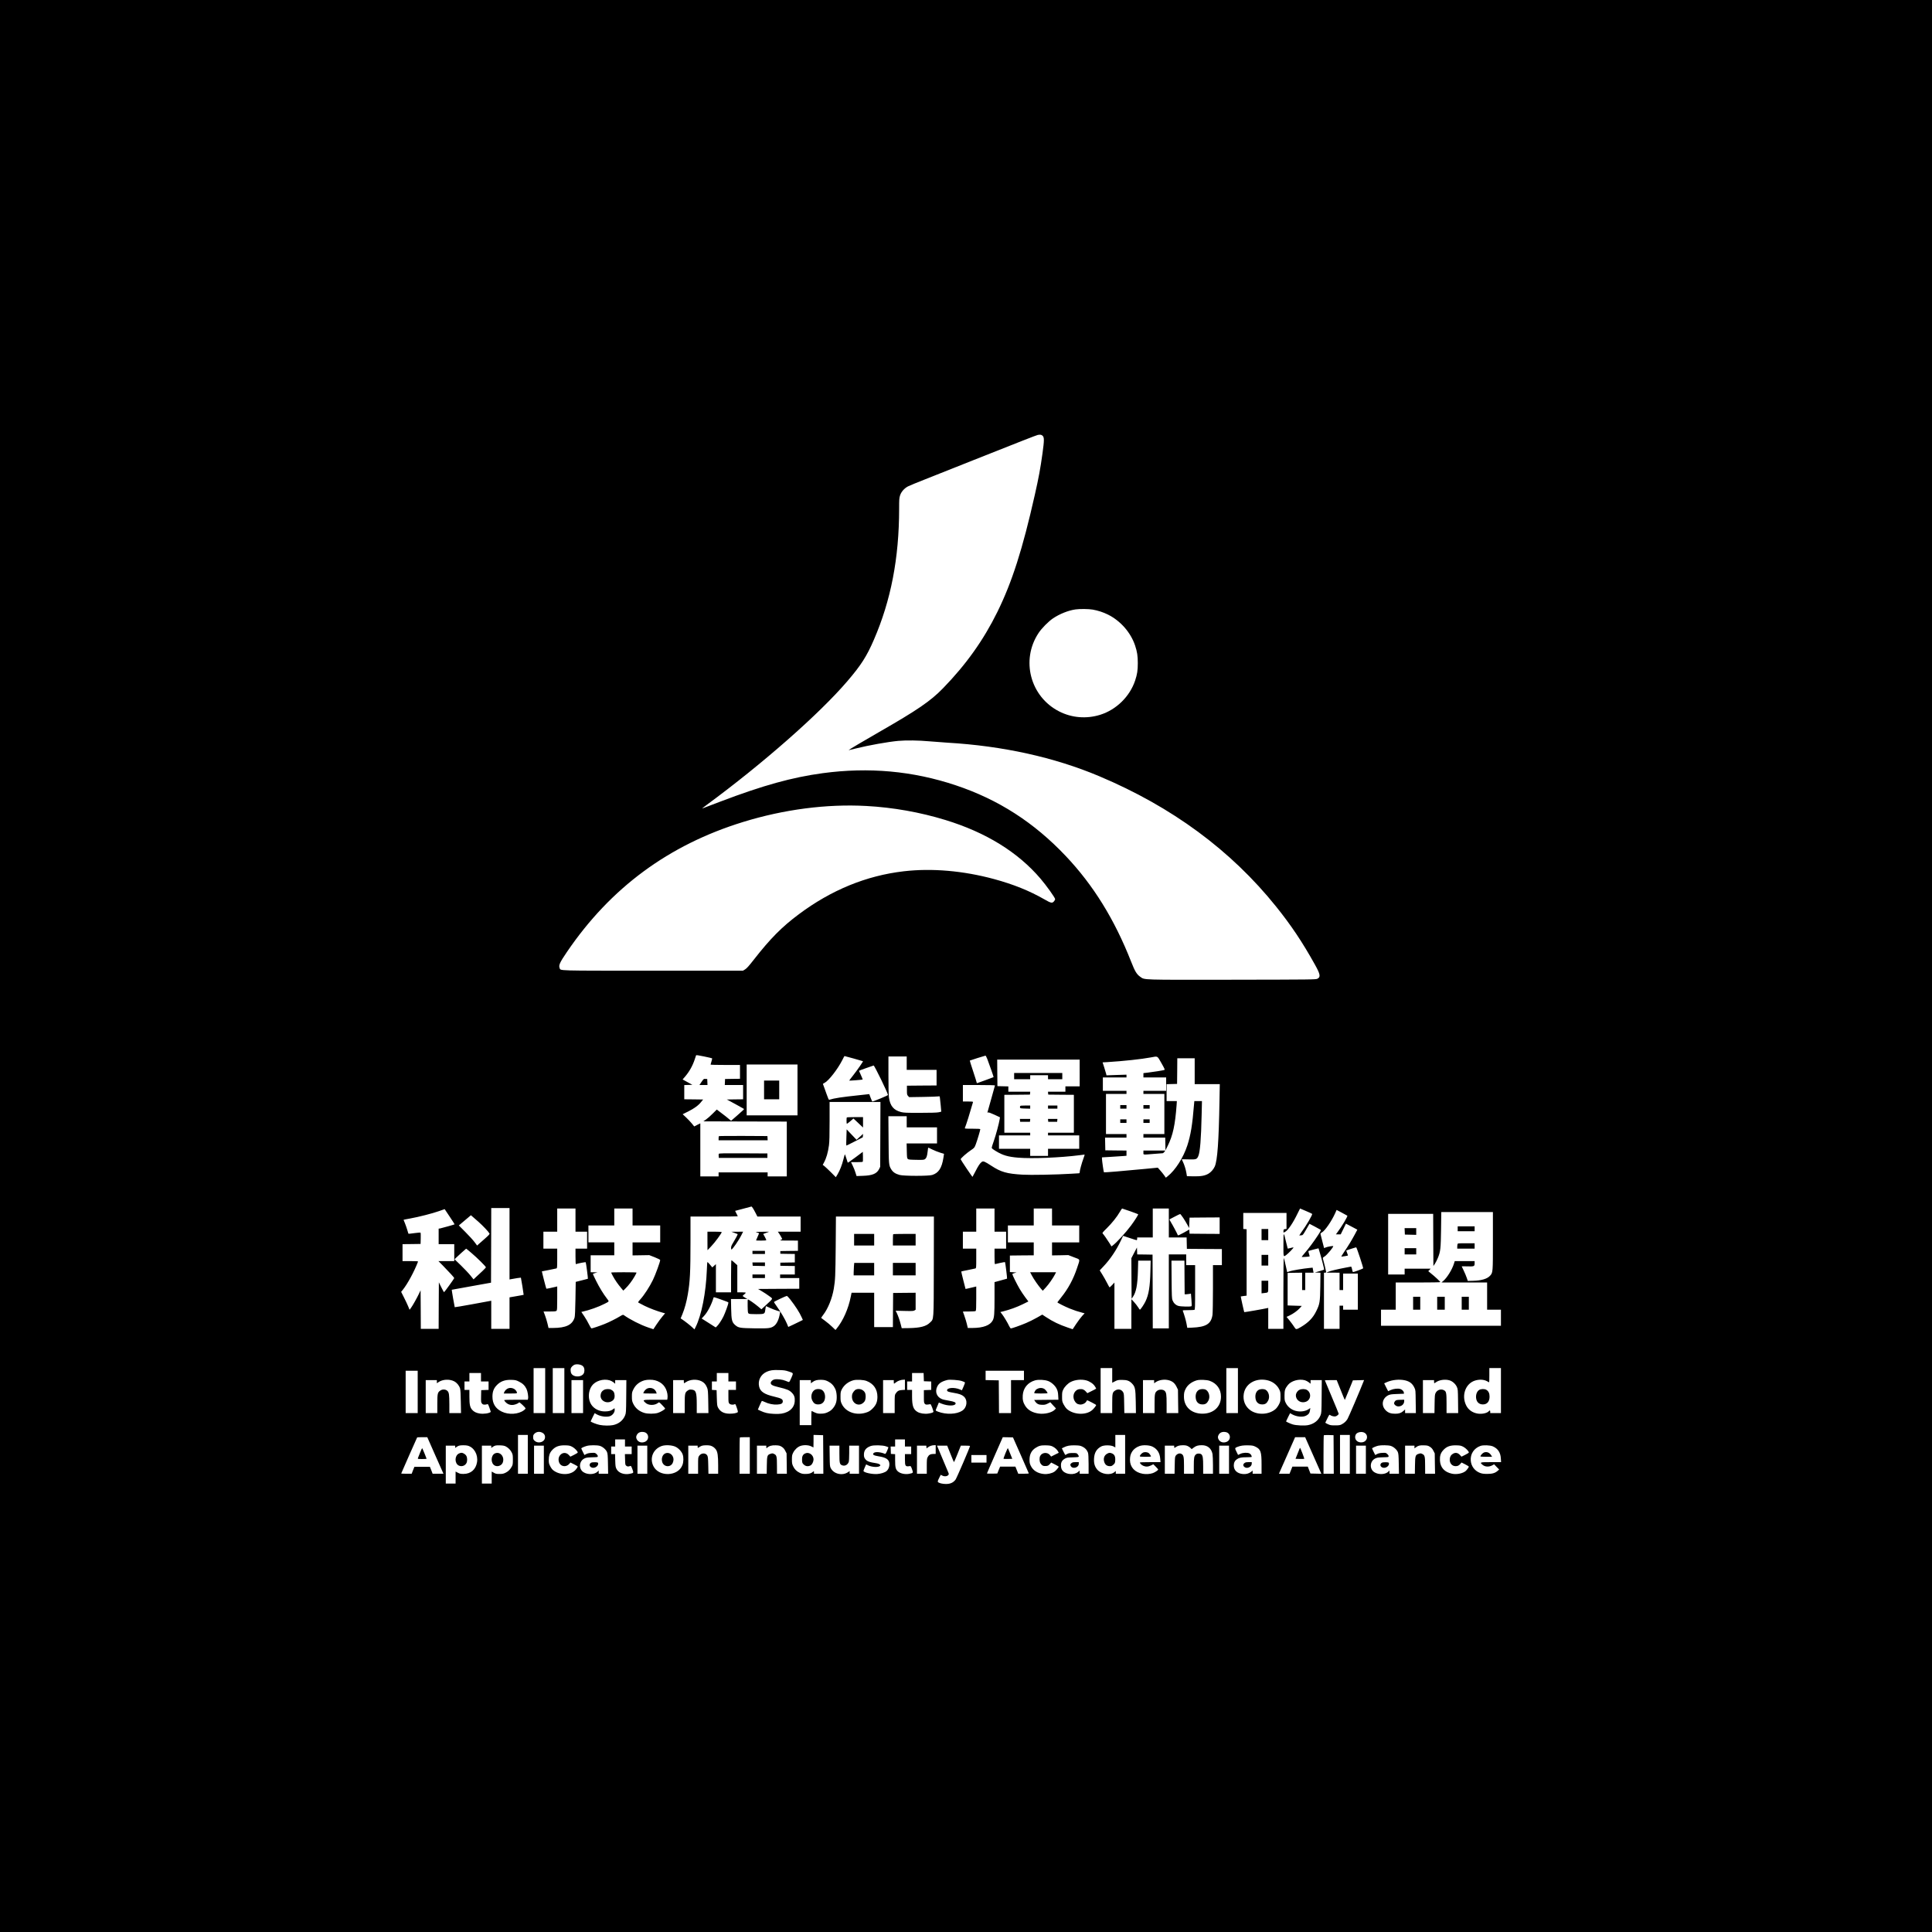 <?xml version="1.0" standalone="no"?>
<!DOCTYPE svg PUBLIC "-//W3C//DTD SVG 20010904//EN"
 "http://www.w3.org/TR/2001/REC-SVG-20010904/DTD/svg10.dtd">
<svg version="1.0" xmlns="http://www.w3.org/2000/svg"
 width="4334pt" height="4334pt" viewBox="0 0 4334 4334"
 preserveAspectRatio="xMidYMid meet">

<g transform="translate(0,4334) scale(0.1,-0.1)"
fill="#000000" stroke="none">
<path d="M0 21670 l0 -21670 21670 0 21670 0 0 21670 0 21670 -21670 0 -21670
0 0 -21670z m23386 11897 c41 -36 41 -99 0 -397 -48 -345 -83 -535 -172 -930
-275 -1222 -510 -1955 -839 -2625 -311 -632 -700 -1179 -1220 -1714 -282 -290
-572 -488 -1440 -986 -303 -173 -675 -394 -675 -400 0 -4 5 -3 155 34 299 74
721 149 955 171 179 16 463 12 700 -10 118 -10 298 -24 400 -30 1246 -73 2400
-327 3410 -753 1631 -687 2951 -1660 3965 -2922 343 -427 593 -802 874 -1307
120 -215 130 -276 54 -314 -37 -18 -105 -19 -1905 -22 -2086 -3 -1963 -6
-2068 65 -80 56 -119 119 -206 341 -372 947 -847 1715 -1465 2368 -713 754
-1512 1268 -2470 1588 -960 321 -1949 411 -2986 271 -686 -93 -1337 -274
-2283 -633 -217 -83 -404 -154 -415 -158 -11 -4 33 32 97 79 1253 921 2526
2040 3153 2772 310 361 437 560 598 932 384 887 566 1830 567 2939 0 204 2
240 20 297 25 82 93 160 177 205 32 17 207 89 388 160 182 72 674 267 1095
435 996 396 1399 554 1430 560 56 10 80 6 106 -16z m1127 -3902 c118 -21 236
-59 342 -112 281 -140 510 -401 608 -693 47 -141 61 -234 61 -395 0 -162 -13
-251 -60 -392 -120 -358 -422 -654 -782 -767 -309 -97 -640 -70 -924 76 -646
330 -862 1149 -462 1755 71 109 223 262 328 333 148 99 342 176 501 199 98 14
296 12 388 -4z m-5083 -4405 c606 -33 1208 -140 1779 -315 907 -278 1623 -719
2132 -1315 132 -154 329 -430 329 -461 0 -10 -12 -31 -26 -48 -40 -47 -67 -42
-217 45 -333 191 -693 336 -1127 454 -691 187 -1395 248 -2025 175 -841 -98
-1625 -419 -2355 -964 -382 -285 -641 -547 -1009 -1018 -111 -142 -158 -195
-195 -218 l-49 -30 -2016 0 c-2214 0 -2070 -4 -2097 60 -25 61 3 124 164 360
978 1439 2283 2402 3952 2916 918 283 1877 407 2760 359z m-3456 -5661 c4 -3
-3 -35 -14 -70 -11 -35 -20 -67 -20 -71 0 -5 149 -8 330 -8 l330 0 0 -155 0
-155 -167 -2 -168 -3 -3 -67 -3 -68 206 0 205 0 0 -160 0 -160 -182 -2 -183
-3 55 -29 c62 -32 323 -177 329 -182 7 -6 -21 -34 -155 -150 l-134 -116 -53
44 c-28 25 -100 82 -160 126 l-107 82 -93 -92 c-50 -51 -118 -111 -151 -133
l-58 -40 936 -3 936 -2 0 -615 0 -615 -215 0 -215 0 0 45 0 45 -550 0 -550 0
0 -45 0 -45 -205 0 -205 0 0 595 0 595 -69 -34 -68 -35 -50 62 c-27 34 -86 96
-129 137 l-80 75 125 62 c139 70 229 136 292 216 l42 52 -212 3 -211 2 0 160
0 159 91 3 91 3 -110 60 -109 60 52 60 c98 114 172 245 220 391 14 44 28 84
30 90 2 8 57 1 178 -25 97 -20 178 -39 181 -42z m6174 -16 c61 -162 145 -403
141 -406 -2 -2 -83 -32 -179 -67 -96 -34 -181 -65 -187 -67 -7 -3 -13 2 -13
10 0 8 -36 122 -79 253 -44 132 -78 240 -76 242 5 5 338 110 352 111 6 1 24
-34 41 -76z m-2996 11 c112 -31 205 -58 207 -60 6 -6 -124 -194 -218 -314 -50
-63 -91 -117 -91 -121 0 -4 285 17 302 24 3 1 -14 44 -38 96 -24 52 -44 97
-44 100 0 3 71 30 158 60 86 30 163 56 170 59 16 6 322 -623 322 -662 0 -10
-329 -147 -351 -146 -4 0 -20 37 -38 83 l-31 83 -213 -23 c-412 -44 -562 -66
-686 -104 -9 -3 -26 32 -56 121 -23 69 -52 149 -64 178 -11 29 -21 55 -21 57
0 3 17 13 38 24 92 47 295 308 398 512 24 49 46 89 48 89 3 0 96 -25 208 -56z
m1188 -104 l0 -150 335 0 335 0 0 -175 0 -175 -332 -2 -333 -3 0 -102 c0 -94
2 -103 25 -128 l25 -27 315 5 c173 3 327 8 342 12 24 7 27 4 32 -26 7 -50 33
-314 31 -317 -1 -1 -28 -7 -61 -14 -39 -8 -180 -12 -414 -12 -307 -1 -364 2
-425 17 -169 43 -247 137 -274 331 -7 45 -11 252 -11 497 l0 419 205 0 205 0
0 -150z m5713 3 c73 -128 82 -149 67 -155 -24 -9 -245 -45 -367 -59 l-103 -12
0 -49 0 -48 255 0 255 0 0 -150 0 -150 -255 0 -255 0 0 -35 0 -35 235 0 235 0
0 -450 0 -450 -235 0 -235 0 0 -40 0 -40 245 0 244 0 3 -142 3 -143 52 105
c114 230 165 465 198 918 l5 82 -115 0 -115 0 0 190 0 189 118 3 117 3 3 288
2 287 195 0 195 0 0 -290 0 -290 282 0 281 0 -7 -387 c-16 -904 -46 -1326
-106 -1461 -30 -66 -85 -128 -143 -162 -81 -46 -169 -61 -336 -58 l-145 3 -12
72 c-14 83 -47 188 -80 255 -13 26 -24 49 -24 51 0 2 67 1 150 -1 173 -5 189
0 221 74 39 87 63 383 75 932 l7 302 -86 0 -85 0 -7 -77 c-37 -460 -75 -688
-151 -921 -90 -274 -269 -554 -443 -691 l-38 -30 -40 57 c-23 31 -63 82 -91
112 l-50 56 -280 -27 c-508 -49 -921 -83 -928 -77 -7 7 -43 258 -44 304 l0 31
203 12 c111 6 235 14 275 18 l72 6 0 58 0 59 -237 2 -238 3 -3 143 -3 142 241
0 240 0 0 40 0 40 -230 0 -230 0 0 450 0 450 230 0 230 0 0 35 0 35 -265 0
-265 0 0 150 0 150 265 0 265 0 0 31 0 31 -224 -7 -225 -8 -6 29 c-3 16 -23
81 -43 145 l-38 117 110 6 c354 22 766 66 971 105 164 30 141 42 238 -126z
m-1833 -223 l0 -300 -160 0 -160 0 0 -60 0 -60 -196 0 -195 0 3 -32 3 -33 288
-3 287 -2 0 -425 0 -425 -290 0 -290 0 0 -30 0 -30 350 0 350 0 0 -150 0 -150
-350 0 -350 0 0 -80 0 -80 -200 0 -200 0 0 80 0 80 -350 0 -350 0 0 150 0 150
350 0 350 0 0 30 0 30 -290 0 -290 0 0 425 0 425 288 2 287 3 3 33 3 32 -245
0 -246 0 0 60 0 59 -122 3 -123 3 -3 298 -2 297 925 0 925 0 0 -300z m-6330
-380 l0 -570 -570 0 -570 0 0 570 0 570 570 0 570 0 0 -570z m4430 101 c0 -5
-38 -143 -85 -306 -47 -164 -85 -300 -85 -302 0 -3 8 -2 17 2 11 4 63 -15 141
-51 l124 -58 -7 -45 c-13 -87 -85 -356 -131 -486 -25 -71 -47 -139 -47 -150
-2 -14 22 -34 93 -77 153 -94 272 -129 504 -148 310 -25 939 0 1366 55 63 8
117 15 121 15 3 0 -9 -40 -27 -89 -37 -98 -84 -270 -84 -307 0 -16 -6 -24 -17
-24 -10 0 -85 -5 -168 -10 -340 -21 -912 -32 -1097 -21 -354 21 -484 58 -703
202 -148 96 -176 107 -210 85 -38 -25 -81 -89 -146 -218 -33 -65 -61 -118 -63
-118 -9 0 -266 383 -266 395 0 20 134 139 227 201 81 55 82 55 113 136 31 83
100 312 100 335 0 10 -40 13 -176 13 -164 0 -176 1 -169 18 31 75 109 322 181
575 5 15 -5 17 -110 17 l-116 0 0 185 0 185 360 0 c209 0 360 -4 360 -9z
m-2572 -1098 l-3 -728 -23 -48 c-53 -106 -149 -147 -367 -154 l-140 -5 -24 76
c-12 42 -40 112 -62 156 l-38 80 130 0 c98 0 131 3 135 13 2 7 3 59 2 116 l-3
102 -167 -125 c-92 -69 -169 -122 -171 -118 -2 4 -17 49 -32 100 -16 50 -30
90 -33 87 -3 -3 -17 -53 -32 -112 -33 -131 -78 -245 -130 -334 l-40 -67 -112
113 c-62 61 -129 124 -147 138 l-35 26 26 48 c55 101 92 227 114 392 10 77 14
224 14 539 l0 432 570 0 571 0 -3 -727z m592 282 l0 -125 340 0 340 0 0 -180
0 -180 -341 0 -341 0 4 -165 c3 -141 5 -167 21 -182 15 -16 41 -18 188 -21
145 -3 174 -1 195 13 35 23 53 70 63 170 5 47 10 88 12 90 3 2 44 -16 92 -41
49 -24 128 -56 175 -70 48 -15 88 -27 89 -28 0 0 -5 -39 -13 -86 -37 -234
-108 -343 -253 -388 -84 -26 -635 -25 -731 1 -93 25 -149 63 -187 126 -55 91
-56 103 -60 669 l-4 522 205 0 206 0 0 -125z m-3389 -2047 l39 -78 485 0 485
0 0 -170 0 -170 -255 0 -256 0 29 -42 c16 -24 39 -61 50 -84 l21 -41 -32 -16
c-30 -15 -21 -16 176 -16 l207 -1 0 -115 0 -115 -197 -2 -198 -3 0 -30 0 -30
163 -3 162 -2 0 -95 0 -95 -162 -2 -163 -3 0 -35 0 -35 163 -3 162 -2 0 -95 0
-95 -165 0 -165 0 0 -40 0 -40 215 0 215 0 0 -120 0 -120 -462 -2 -463 -3 84
-50 c47 -27 121 -76 164 -108 92 -68 100 -45 -65 -199 l-107 -99 -73 61 c-78
66 -213 160 -230 160 -6 0 -8 -56 -6 -151 3 -135 5 -152 22 -165 15 -11 57
-14 173 -14 172 0 187 5 197 74 3 20 8 52 11 71 3 19 7 35 9 35 2 0 41 -18 87
-39 46 -22 117 -49 157 -61 l73 -22 -6 -42 c-21 -135 -71 -240 -135 -284 -72
-49 -116 -54 -432 -50 -329 5 -362 10 -435 73 -73 63 -86 112 -91 368 l-4 217
183 0 184 0 -52 31 c-29 17 -53 34 -53 37 0 4 16 20 35 35 19 15 35 32 35 37
0 6 -41 10 -95 10 l-95 0 0 304 0 304 -62 56 c-34 31 -65 56 -70 56 -4 0 -8
-162 -8 -360 l0 -360 -170 0 -170 0 0 316 0 316 -40 -36 -41 -37 -51 61 c-28
33 -54 60 -58 60 -4 0 -10 -78 -13 -172 -19 -512 -119 -1025 -254 -1291 l-24
-49 -52 49 c-45 43 -167 138 -235 183 l-23 15 41 99 c48 117 92 277 119 436
50 287 61 506 61 1188 l0 562 530 0 c292 0 530 2 530 5 0 3 -13 32 -30 64
l-29 58 177 47 c97 26 182 48 187 50 12 4 43 -43 96 -146z m-5521 -689 l0
-801 31 6 c83 16 221 38 224 35 4 -5 65 -383 62 -385 -1 -2 -73 -15 -160 -30
l-157 -27 0 -354 0 -353 -205 0 -205 0 0 315 0 316 -32 -6 c-18 -3 -202 -37
-408 -75 -206 -37 -377 -67 -379 -64 -4 4 -70 387 -67 391 0 0 199 37 441 80
l440 79 3 837 2 837 205 0 205 0 0 -801z m1480 531 l0 -260 130 0 130 0 0
-190 0 -190 -130 0 -130 0 0 -176 c0 -137 3 -175 13 -171 43 16 210 48 216 41
8 -9 54 -364 49 -370 -2 -1 -64 -18 -138 -36 l-135 -34 -6 -380 c-4 -250 -11
-393 -19 -419 -50 -165 -192 -234 -485 -235 l-100 0 -23 98 c-12 53 -38 136
-56 185 l-33 87 138 0 c112 0 141 3 153 16 14 13 16 53 16 281 l0 265 -22 -6
c-74 -19 -218 -49 -222 -45 -5 5 -104 389 -100 389 8 0 311 61 327 66 15 5 17
25 17 225 l0 219 -155 0 -155 0 0 190 0 190 155 0 155 0 0 260 0 260 205 0
205 0 0 -260z m1280 70 l0 -190 310 0 310 0 0 -190 0 -190 -310 0 -310 0 0
-146 0 -146 188 3 187 3 123 -48 c75 -30 122 -54 122 -62 0 -38 -106 -329
-163 -446 -72 -149 -196 -341 -283 -436 -46 -51 -54 -66 -43 -73 8 -6 71 -38
140 -73 112 -55 292 -123 416 -156 l43 -11 -61 -72 c-34 -40 -93 -120 -132
-179 l-70 -106 -116 39 c-178 61 -404 176 -551 280 -13 9 -30 2 -83 -30 -87
-53 -247 -133 -345 -172 -107 -43 -273 -99 -291 -98 -10 0 -33 36 -60 92 -24
50 -72 133 -107 184 l-63 93 27 6 c145 31 360 107 492 175 113 58 109 49 58
115 -86 112 -170 250 -244 398 -41 82 -74 153 -74 156 0 4 24 14 53 23 l52 15
-77 1 -78 1 0 190 0 190 265 0 265 0 0 145 0 145 -290 0 -290 0 0 190 0 190
290 0 290 0 0 190 0 190 205 0 205 0 0 -190z m8120 -70 l0 -260 130 0 130 0 0
-190 0 -190 -130 0 -130 0 0 -176 c0 -137 3 -175 13 -171 25 9 218 49 222 45
7 -7 52 -369 46 -372 -5 -3 -115 -33 -238 -66 l-43 -11 0 -353 c0 -361 -6
-440 -40 -506 -57 -110 -213 -169 -452 -170 l-108 0 -6 28 c-18 84 -57 215
-79 271 -14 36 -25 66 -25 68 0 2 62 3 138 3 94 0 142 4 150 12 9 9 12 85 12
280 l0 268 -22 -5 c-146 -35 -218 -52 -218 -50 0 0 -22 88 -50 195 -27 106
-48 195 -46 197 2 3 70 17 151 33 81 16 155 32 166 35 18 6 19 18 19 226 l0
219 -150 0 -150 0 0 190 0 190 150 0 150 0 0 260 0 260 205 0 205 0 0 -260z
m1290 70 l0 -190 305 0 305 0 0 -190 0 -190 -305 0 -305 0 0 -146 0 -146 183
3 182 4 127 -49 c149 -57 140 -28 71 -236 -82 -250 -201 -471 -360 -667 -46
-57 -83 -105 -83 -107 0 -11 171 -97 275 -139 101 -41 179 -67 293 -97 l43
-11 -56 -60 c-30 -34 -91 -114 -134 -179 l-78 -118 -109 37 c-198 68 -333 133
-491 237 l-82 54 -121 -69 c-67 -38 -175 -92 -242 -120 -122 -52 -317 -121
-341 -121 -8 0 -24 23 -38 52 -36 77 -126 227 -165 274 l-33 42 67 16 c140 35
301 93 430 156 l132 65 -70 93 c-38 51 -95 135 -125 187 -61 103 -165 313
-165 332 0 7 21 18 48 25 l47 13 -75 5 -75 5 0 185 0 185 268 3 267 2 0 145 0
145 -290 0 -290 0 0 190 0 190 290 0 290 0 0 190 0 190 205 0 205 0 0 -190z
m1752 129 c95 -34 176 -64 180 -68 8 -7 -78 -143 -160 -253 -118 -159 -328
-388 -410 -447 l-29 -21 -38 63 c-52 84 -141 211 -159 226 -13 11 0 28 93 119
119 119 226 252 292 366 24 42 47 76 51 76 4 0 85 -28 180 -61z m868 -264 l0
-325 200 0 199 0 3 -127 3 -128 393 -3 392 -2 0 -180 0 -180 -100 0 -100 0 0
-522 c0 -294 -5 -553 -10 -592 -30 -206 -143 -276 -465 -289 l-101 -4 -17 93
c-14 75 -52 206 -84 290 -4 12 15 14 120 14 69 0 132 3 141 6 14 5 16 59 16
505 l0 499 -100 0 -100 0 0 120 0 120 -195 0 -195 0 0 -830 0 -830 -180 0
-180 0 -2 828 -3 827 -172 3 -172 2 -3 78 -3 77 -63 -120 -62 -119 2 -456 3
-455 29 42 c74 109 104 265 113 591 l6 222 140 0 140 0 -6 -237 c-8 -344 -37
-525 -111 -678 -31 -66 -112 -185 -125 -185 -3 0 -22 25 -41 56 -19 31 -61 84
-92 118 l-57 61 -1 -332 0 -333 -190 0 -190 0 0 519 0 520 -51 -55 c-29 -30
-55 -54 -58 -54 -3 0 -30 47 -58 103 -29 57 -78 143 -108 191 l-55 88 82 87
c154 162 293 369 393 583 l49 105 145 -48 c80 -27 151 -49 158 -49 8 0 13 12
13 30 l0 30 175 0 175 0 0 325 0 325 180 0 180 0 0 -325z m3076 269 c71 -30
133 -59 138 -64 16 -15 -127 -259 -255 -434 -27 -38 -36 -57 -25 -53 10 4 30
7 45 7 25 0 35 13 102 129 l74 128 115 -60 c63 -33 123 -66 132 -72 15 -10 10
-22 -53 -120 -88 -136 -218 -311 -304 -409 -36 -42 -65 -78 -65 -82 0 -6 171
4 178 11 2 2 -4 28 -14 59 -10 31 -15 58 -12 62 4 3 56 18 116 34 l110 27 33
-111 c44 -148 97 -360 93 -367 -1 -3 -49 -18 -106 -35 l-103 -29 63 -3 64 -3
-4 -307 c-5 -351 -12 -395 -92 -557 -75 -152 -175 -254 -345 -355 -103 -60
-110 -60 -149 5 -19 31 -65 93 -102 140 l-69 84 66 30 c86 41 180 109 233 168
l42 48 -159 5 -158 5 0 365 0 365 163 3 162 2 0 -195 0 -195 35 0 35 0 0 195
0 195 93 0 94 0 -11 56 -10 57 -70 -7 c-134 -12 -400 -57 -450 -76 -27 -11
-50 -19 -51 -17 -1 1 -16 70 -34 152 -18 83 -37 157 -42 165 -5 8 -9 -334 -9
-787 l0 -803 -170 0 -170 0 0 235 0 235 -22 -5 c-74 -18 -512 -94 -516 -90 -5
5 -81 348 -78 352 1 1 31 6 66 10 l65 8 0 745 0 745 -37 3 -38 3 0 180 0 179
485 0 485 0 0 -179 0 -180 -32 -3 c-30 -3 -33 -6 -36 -40 -4 -44 -1 -45 44
-17 65 40 173 201 270 403 31 64 57 116 58 116 1 0 60 -25 132 -56z m-19098
-299 c-5 -6 -281 -83 -320 -91 l-38 -6 0 -174 0 -174 175 0 175 0 0 -190 0
-190 -177 0 -178 0 101 -102 c143 -146 254 -268 254 -279 0 -11 -218 -313
-228 -316 -4 -1 -32 48 -62 109 l-55 112 -3 -522 -2 -522 -200 0 -200 0 -2
433 -3 432 -38 -80 c-49 -102 -136 -257 -177 -314 l-32 -43 -32 78 c-18 44
-61 134 -95 201 l-62 123 34 42 c107 132 258 410 344 634 4 12 -23 14 -171 14
l-176 0 0 190 0 190 203 2 202 3 3 119 c1 66 1 125 -2 131 -3 8 -40 6 -137 -7
-72 -10 -133 -17 -135 -15 -2 2 -15 41 -28 88 -14 46 -38 115 -54 154 -17 38
-29 71 -28 72 1 2 67 14 147 29 194 35 496 112 649 166 l125 44 113 -169 c62
-93 112 -170 110 -172z m20026 194 c14 -12 -124 -244 -224 -376 l-32 -43 54 0
54 0 59 120 58 120 128 -67 128 -68 -54 -102 c-74 -138 -152 -266 -241 -395
-41 -60 -69 -108 -62 -108 19 0 142 21 146 24 1 2 -6 28 -18 57 -11 30 -20 55
-20 56 0 4 222 75 224 72 18 -21 164 -465 155 -472 -16 -14 -220 -88 -227 -83
-6 3 -13 22 -17 42 -3 20 -10 46 -15 59 l-9 22 -123 -23 c-185 -35 -347 -74
-392 -94 l-41 -19 148 0 147 -1 0 -195 0 -195 40 0 40 0 0 185 0 185 165 0
165 0 0 -405 0 -405 -165 0 -165 0 0 45 0 45 -40 0 -40 0 0 -260 0 -260 -175
0 -175 0 0 630 0 630 25 0 c14 0 25 6 25 13 0 15 -65 283 -75 308 -4 12 6 23
38 42 54 32 209 219 194 234 -8 7 -134 -15 -172 -32 l-32 -13 -38 147 c-20 80
-39 155 -42 166 -3 15 5 25 32 39 67 36 216 252 295 428 l34 76 116 -61 c63
-33 119 -64 124 -68z m3266 -562 c0 -709 0 -712 -61 -782 -64 -73 -193 -112
-388 -117 l-114 -3 -24 70 c-13 38 -43 111 -68 162 -25 51 -45 94 -45 95 0 2
56 2 123 0 155 -5 167 0 167 68 l0 50 -223 0 -223 0 -18 -57 c-42 -136 -158
-322 -244 -392 l-37 -30 513 -1 512 0 0 -305 0 -305 155 0 155 0 0 -180 0
-180 -1345 0 -1345 0 0 180 0 180 165 0 165 0 0 305 0 305 500 0 c292 0 500 4
500 9 0 11 -122 126 -208 194 l-62 51 27 28 27 28 -292 0 -292 0 0 -65 0 -65
-185 0 -185 0 0 680 0 680 505 0 505 0 2 -585 3 -585 35 52 c19 29 49 89 67
133 57 141 64 208 70 638 l5 387 579 0 579 0 0 -643z m-6948 513 c31 -47 74
-117 95 -157 l38 -72 5 117 5 117 338 3 337 2 0 -185 0 -185 -337 2 -338 3 -3
47 -3 46 -126 -71 c-94 -52 -128 -66 -131 -56 -9 28 -122 240 -158 296 -20 31
-33 59 -28 60 5 2 59 30 119 62 61 33 115 58 120 57 6 -1 35 -40 67 -86z
m-15808 -89 c98 -87 224 -220 247 -262 7 -13 -16 -38 -109 -120 -64 -56 -129
-113 -143 -126 l-26 -24 -58 78 c-32 43 -124 144 -205 225 l-147 148 135 114
136 115 30 -26 c17 -14 80 -69 140 -122z m10214 -998 c-3 -1269 3 -1173 -88
-1264 -83 -83 -219 -118 -472 -122 l-160 -2 -23 90 c-25 97 -61 197 -93 262
l-21 40 199 -5 c174 -4 203 -3 225 12 l25 16 0 190 0 190 -252 -2 -253 -3 -3
-382 -2 -383 -210 0 -210 0 0 385 0 385 -254 0 -253 0 -18 -87 c-53 -272 -174
-543 -318 -718 l-25 -30 -74 71 c-40 39 -111 99 -158 133 -47 35 -87 65 -89
67 -2 1 20 34 48 71 107 140 198 368 235 583 33 195 37 291 43 948 l5 672
1099 0 1099 0 -2 -1117z m-10371 298 c122 -102 323 -302 323 -320 0 -6 -35
-44 -77 -84 -43 -39 -105 -98 -139 -129 l-61 -58 -69 86 c-38 48 -134 149
-213 226 l-144 139 29 29 c30 31 227 209 231 209 2 1 56 -43 120 -98z m15995
-548 l3 -378 30 0 c17 1 48 4 71 8 l40 7 11 -138 c9 -104 9 -138 0 -144 -22
-14 -241 -9 -293 7 -59 17 -106 62 -131 125 -15 40 -18 93 -21 468 l-3 422
145 0 146 0 2 -377z m-8848 -489 c120 -154 212 -297 260 -406 l26 -58 -62 -31
c-33 -17 -107 -52 -163 -79 l-102 -47 -31 76 c-38 91 -138 262 -227 386 -36
50 -64 93 -62 98 3 10 268 136 287 136 8 0 42 -34 74 -75z m-1568 1 c175 -62
184 -66 184 -80 0 -28 -75 -235 -112 -309 -43 -87 -111 -188 -149 -222 l-24
-22 -157 100 -158 100 58 63 c77 84 165 255 208 403 5 17 8 17 150 -33z
m-3100 -1486 c37 -23 54 -57 54 -110 0 -58 -24 -97 -73 -120 -81 -36 -189 -12
-221 50 -9 16 -16 51 -16 76 0 37 6 52 33 81 18 20 48 39 67 44 47 12 118 2
156 -21z m-826 -564 l0 -505 -130 0 -130 0 0 505 0 505 130 0 130 0 0 -505z
m430 0 l0 -505 -130 0 -130 0 0 505 0 505 130 0 130 0 0 -505z m12290 341 l0
-165 62 32 c56 29 69 32 157 32 112 0 165 -19 224 -80 70 -73 80 -116 85 -407
l4 -258 -130 0 -130 0 -4 218 c-3 197 -5 220 -24 252 -36 61 -109 78 -172 40
-67 -41 -72 -60 -72 -297 l0 -213 -130 0 -130 0 0 505 0 505 130 0 130 0 0
-164z m2820 -341 l0 -505 -130 0 -130 0 0 505 0 505 130 0 130 0 0 -505z
m5900 0 l0 -505 -120 0 -120 0 0 30 c0 33 -11 38 -31 14 -37 -45 -153 -70
-250 -55 -119 20 -209 84 -259 184 -111 225 -14 493 202 558 95 29 195 23 263
-14 26 -15 49 -27 51 -27 2 0 4 72 4 160 l0 160 130 0 130 0 0 -505z m-15985
431 c120 -40 115 -30 68 -143 -25 -60 -46 -97 -55 -96 -7 1 -42 13 -77 28 -68
29 -181 43 -246 31 -45 -9 -85 -46 -85 -80 0 -40 41 -62 180 -95 184 -44 235
-65 291 -121 56 -56 73 -106 67 -195 -7 -106 -66 -189 -169 -238 -82 -38 -163
-51 -297 -44 -129 6 -205 23 -299 67 l-62 29 40 93 c23 51 44 96 48 100 3 4
33 -6 66 -22 85 -42 191 -63 280 -58 93 6 125 25 125 73 0 49 -34 67 -193 105
-220 51 -311 112 -337 222 -34 140 35 276 170 336 76 33 134 42 270 38 115 -3
147 -7 215 -30z m-8315 -461 l0 -475 -135 0 -135 0 0 475 0 475 135 0 135 0 0
-475z m13600 370 l0 -105 -145 0 -145 0 0 -370 0 -370 -135 0 -135 0 -2 368
-3 367 -147 3 -148 3 0 104 0 105 430 0 430 0 0 -105z m-12180 -40 l0 -95 85
0 85 0 0 -95 0 -94 -82 -3 -83 -3 -3 -136 c-2 -125 -1 -138 18 -162 17 -21 30
-27 61 -27 22 0 48 4 58 10 16 8 22 -1 51 -81 18 -50 30 -92 29 -93 -37 -32
-160 -49 -245 -36 -81 13 -131 38 -172 84 -49 56 -62 117 -62 293 l0 153 -55
0 -55 0 0 95 0 95 55 0 55 0 0 95 0 95 130 0 130 0 0 -95z m5550 0 l0 -95 85
0 85 0 0 -95 0 -95 -85 0 -85 0 0 -142 c0 -132 2 -143 22 -165 23 -25 83 -32
118 -13 16 9 21 0 49 -82 24 -70 28 -94 18 -100 -29 -19 -98 -31 -178 -31
-130 1 -212 44 -262 138 -19 35 -22 61 -27 215 l-5 175 -52 3 -53 3 0 95 0 94
55 0 55 0 0 95 0 95 130 0 130 0 0 -95z m4382 3 l3 -93 83 -3 82 -3 0 -94 0
-94 -82 -3 -83 -3 0 -141 c0 -127 2 -144 20 -164 16 -18 28 -21 65 -18 25 3
51 6 58 9 9 3 23 -22 43 -76 15 -44 29 -86 29 -93 0 -17 -41 -32 -118 -43 -81
-12 -183 4 -239 37 -95 55 -123 135 -123 351 l0 143 -55 0 -55 0 0 95 0 95 55
0 55 0 0 95 0 95 130 0 129 0 3 -92z m-10535 -94 c62 -32 111 -91 134 -162 8
-23 14 -136 16 -294 l5 -258 -131 0 -131 0 0 198 c-1 218 -7 264 -43 300 -37
37 -110 42 -157 10 -64 -43 -70 -67 -70 -300 l0 -208 -130 0 -130 0 0 370 0
370 125 0 125 0 0 -36 0 -35 32 23 c94 67 249 76 355 22z m1457 -8 c81 -39
131 -89 167 -164 25 -51 45 -175 35 -215 l-6 -27 -265 0 c-189 0 -265 -3 -265
-11 0 -6 17 -28 38 -49 45 -45 106 -65 171 -55 48 7 115 37 127 56 7 12 144
-117 144 -137 0 -6 -16 -24 -35 -38 -125 -95 -344 -109 -502 -31 -138 68 -206
178 -206 335 0 106 26 179 88 247 84 94 189 134 337 129 89 -3 105 -6 172 -40z
m2034 29 c29 -9 68 -30 87 -46 l35 -31 0 41 0 41 126 0 125 0 -3 -367 c-3
-357 -4 -370 -26 -425 -45 -112 -142 -190 -270 -217 -74 -15 -206 -14 -298 4
-70 13 -204 66 -204 80 0 3 20 46 45 95 l45 89 45 -26 c88 -49 219 -67 296
-42 67 23 117 96 107 157 l-3 23 -35 -26 c-45 -33 -98 -47 -182 -47 -124 0
-236 55 -300 147 -81 116 -78 303 7 425 78 112 258 168 403 125z m1017 1 c154
-41 249 -146 276 -303 5 -32 7 -75 3 -95 l-6 -38 -264 0 c-294 0 -294 0 -230
-63 71 -71 216 -71 297 -1 14 12 24 6 82 -55 37 -38 67 -73 67 -79 0 -18 -105
-81 -165 -98 -80 -23 -221 -23 -300 0 -117 35 -203 107 -252 211 -24 52 -28
72 -28 155 0 88 3 101 33 162 50 102 137 173 252 204 60 17 173 17 235 0z
m1039 -20 c63 -31 98 -71 129 -148 18 -48 21 -78 25 -310 l4 -258 -131 0 -131
0 0 190 c0 280 -17 328 -117 337 -39 4 -55 0 -83 -19 -64 -43 -70 -67 -70
-300 l0 -208 -130 0 -130 0 0 370 0 370 120 0 120 0 0 -35 c0 -19 3 -35 6 -35
3 0 20 10 37 22 92 65 245 76 351 24z m2839 -4 c76 -38 129 -93 165 -171 34
-73 43 -219 18 -302 -22 -79 -81 -158 -146 -197 -71 -42 -119 -55 -206 -55
-67 0 -90 7 -196 61 -5 2 -8 -69 -8 -157 l0 -161 -130 0 -130 0 0 505 0 505
125 0 125 0 0 -36 0 -35 35 26 c53 41 109 55 202 52 67 -3 92 -9 146 -35z
m867 9 c158 -61 243 -186 243 -356 -1 -114 -29 -182 -107 -261 -45 -45 -77
-67 -121 -83 -232 -88 -483 -6 -573 187 -24 51 -27 69 -27 162 0 96 3 110 29
163 50 97 147 174 261 204 74 19 227 11 295 -16z m860 -85 l0 -114 -65 -4
c-72 -4 -105 -22 -142 -78 -22 -32 -23 -42 -23 -236 l0 -204 -130 0 -130 0 0
370 0 370 120 0 120 0 0 -40 c0 -22 3 -40 6 -40 3 0 23 14 44 31 41 33 111 57
168 58 l32 1 0 -114z m1272 85 c37 -12 70 -26 74 -32 3 -6 -10 -48 -31 -94
l-37 -83 -45 19 c-130 56 -309 38 -286 -29 7 -19 39 -29 145 -47 129 -22 184
-42 229 -82 93 -84 73 -250 -39 -321 -125 -80 -356 -89 -539 -20 -29 11 -53
24 -53 29 0 6 16 48 36 93 l35 83 59 -24 c135 -54 295 -57 315 -5 12 32 -26
50 -150 71 -66 11 -136 26 -155 35 -119 49 -162 168 -104 284 37 74 100 114
229 146 50 12 252 -2 317 -23z m1940 -1 c77 -29 159 -104 194 -178 21 -45 28
-77 32 -149 l5 -93 -272 -2 -272 -3 23 -34 c36 -53 80 -75 157 -75 54 -1 77 4
124 28 l58 30 63 -70 64 -69 -25 -27 c-62 -66 -229 -107 -361 -88 -142 20
-240 76 -302 171 -48 75 -64 140 -57 239 11 164 114 289 277 335 77 21 217 14
292 -15z m853 15 c79 -21 159 -75 195 -132 17 -26 30 -50 30 -53 0 -3 -45 -28
-99 -54 l-99 -49 -31 35 c-41 46 -79 62 -142 56 -114 -11 -175 -144 -116 -258
28 -55 63 -81 119 -87 54 -6 119 23 145 65 9 15 18 28 19 30 4 6 204 -98 204
-107 0 -15 -56 -86 -91 -115 -140 -119 -421 -104 -568 29 -22 21 -55 67 -73
103 -31 62 -33 73 -33 172 0 94 3 111 28 161 30 63 103 136 166 168 98 50 235
64 346 36z m1862 0 c79 -24 126 -64 165 -142 l33 -68 3 -262 4 -263 -131 0
-131 0 0 203 c0 219 -6 261 -46 298 -34 32 -119 34 -161 3 -57 -42 -63 -68
-63 -296 l0 -208 -130 0 -130 0 0 370 0 370 125 0 125 0 0 -36 0 -35 32 23
c78 55 205 73 305 43z m908 -10 c160 -56 255 -188 255 -355 0 -229 -170 -384
-419 -383 -247 2 -413 155 -412 382 0 83 6 111 38 175 45 90 135 158 251 192
63 18 221 12 287 -11z m1287 14 c122 -26 224 -102 275 -207 25 -51 28 -67 28
-162 0 -99 -2 -110 -33 -172 -18 -36 -51 -82 -73 -103 -144 -130 -402 -146
-563 -36 -122 84 -179 222 -155 373 37 227 264 361 521 307z m853 -3 c26 -8
65 -29 86 -46 l39 -31 0 41 0 40 126 0 125 0 -3 -367 c-3 -356 -4 -370 -26
-425 -46 -114 -146 -192 -280 -218 -80 -16 -266 -7 -342 16 -56 17 -150 60
-150 69 0 3 20 46 45 95 l45 89 45 -26 c101 -56 238 -70 315 -30 56 28 78 60
87 122 l6 50 -24 -18 c-67 -49 -160 -69 -259 -56 -117 16 -218 87 -267 187
-26 52 -28 67 -28 167 0 117 10 151 72 231 75 99 255 149 388 110z m2244 -1
c106 -25 166 -73 210 -165 26 -54 26 -59 29 -312 l4 -258 -121 0 -121 0 0 41
0 41 -39 -35 c-49 -44 -99 -61 -181 -61 -98 0 -156 20 -211 73 -114 111 -84
279 61 345 36 16 74 21 195 25 l150 6 -3 25 c-3 33 -37 67 -80 81 -51 17 -150
6 -216 -24 l-56 -26 -45 88 -44 89 60 27 c120 53 282 69 408 40z m998 0 c66
-20 134 -80 164 -147 23 -51 24 -63 27 -320 l3 -268 -130 0 -131 0 0 215 c0
240 -6 272 -59 299 -66 35 -150 8 -185 -60 -19 -35 -21 -60 -24 -246 l-3 -208
-130 0 -129 0 0 370 0 370 125 0 125 0 0 -35 c0 -41 2 -42 40 -14 73 54 207
74 307 44z m-19437 -365 l0 -370 -130 0 -130 0 0 370 0 370 130 0 130 0 0
-370z m16996 146 c49 -124 90 -223 92 -221 2 1 43 101 92 221 l89 219 125 3
126 3 -9 -23 c-83 -213 -340 -815 -363 -850 -34 -55 -72 -89 -132 -121 -34
-18 -58 -22 -146 -22 -93 0 -111 3 -162 27 -32 15 -58 29 -58 33 0 3 21 46 46
96 41 84 47 90 62 76 24 -21 91 -38 121 -30 30 7 71 41 71 59 0 7 -70 178
-155 379 -85 202 -155 369 -155 371 0 2 60 4 133 4 l133 0 90 -224z m-17923
-950 c61 -25 87 -81 67 -142 -29 -86 -162 -110 -230 -42 -25 25 -30 38 -30 78
0 41 5 53 30 79 42 41 105 52 163 27z m2296 8 c113 -23 123 -179 14 -220 -69
-27 -139 -7 -173 49 -25 41 -25 74 0 115 31 51 87 70 159 56z m13050 0 c113
-23 123 -179 14 -220 -69 -27 -139 -7 -173 49 -25 41 -25 74 0 115 31 51 87
70 159 56z m3120 -21 c86 -64 50 -191 -60 -208 -114 -17 -191 73 -147 171 27
60 147 81 207 37z m-18779 -478 l0 -435 -110 0 -110 0 0 435 0 435 110 0 110
0 0 -435z m6628 -2 l2 -433 -105 0 -105 0 0 32 c0 29 -1 30 -17 16 -44 -38
-88 -52 -168 -53 -66 0 -90 5 -135 26 -70 33 -116 79 -149 149 -22 47 -26 69
-26 150 0 84 3 102 28 152 34 69 101 131 164 152 73 25 180 21 239 -9 27 -14
50 -25 52 -25 1 0 2 63 2 140 l0 141 108 -3 107 -3 3 -432z m6772 2 l0 -435
-105 0 -105 0 0 31 0 31 -29 -25 c-94 -79 -296 -50 -386 55 -56 67 -78 136
-73 243 6 135 56 221 161 277 61 33 213 33 275 1 l42 -23 0 140 0 140 110 0
110 0 0 -435z m4678 -2 l2 -433 -115 0 -115 0 0 428 c0 236 3 432 7 436 4 3
54 5 112 4 l106 -3 3 -432z m362 2 l0 -435 -110 0 -110 0 0 435 0 435 110 0
110 0 0 -435z m-20514 -25 l182 -410 -122 0 -121 0 -30 78 -31 77 -174 0 -174
0 -31 -77 -30 -78 -117 0 c-65 0 -118 2 -118 5 0 4 349 795 357 808 2 4 55 7
116 7 l112 0 181 -410z m7054 0 l0 -410 -115 0 -115 0 0 403 c0 222 3 407 7
410 3 4 55 7 115 7 l108 0 0 -410z m6081 5 c98 -220 178 -403 178 -407 1 -5
-52 -8 -118 -8 l-119 0 -32 80 -32 80 -172 0 -171 0 -32 -78 -31 -77 -116 -3
c-64 -1 -116 1 -116 5 0 4 80 189 178 411 l177 402 114 -2 115 -3 177 -400z
m6544 28 c93 -208 174 -393 182 -411 l14 -33 -122 3 -122 3 -30 78 -30 77
-172 0 -173 0 -32 -80 -32 -80 -119 0 -118 0 18 43 c26 59 316 716 332 750
l12 27 113 0 112 0 167 -377z m-15425 247 l0 -80 75 0 75 0 0 -85 0 -85 -76 0
-76 0 4 -121 c3 -114 4 -122 28 -141 23 -19 48 -20 91 -3 13 5 22 -9 44 -70
32 -88 33 -88 -55 -106 -129 -27 -254 18 -300 107 -22 43 -25 62 -29 191 l-3
143 -44 0 -44 0 0 85 0 85 45 0 45 0 0 80 0 80 110 0 110 0 0 -80z m6280 0 l0
-80 70 0 70 0 0 -85 0 -85 -70 0 -70 0 0 -118 c0 -155 10 -167 114 -150 16 2
24 -10 45 -70 30 -84 30 -84 -59 -103 -93 -19 -204 4 -259 54 -49 46 -61 90
-61 244 l0 142 -47 3 -48 3 -3 83 -3 82 51 0 50 0 0 80 0 80 110 0 110 0 0
-80z m-9808 -60 c144 -40 236 -203 209 -371 -27 -164 -139 -262 -301 -263 -63
-1 -84 3 -128 26 l-52 27 0 -134 0 -135 -110 0 -110 0 0 425 0 425 105 0 105
0 0 -26 0 -25 30 21 c17 12 43 26 58 30 39 12 151 12 194 0z m855 -18 c57 -30
105 -79 134 -138 21 -43 24 -63 24 -159 0 -95 -3 -116 -23 -152 -35 -66 -79
-110 -140 -140 -48 -23 -70 -28 -137 -28 -68 0 -87 4 -127 27 l-48 27 0 -135
0 -134 -110 0 -110 0 0 425 0 425 105 0 105 0 0 -26 0 -25 29 20 c50 36 73 41
166 38 69 -3 100 -8 132 -25z m1488 -7 c56 -29 125 -100 125 -129 0 -6 -37
-30 -82 -52 l-83 -41 -35 38 c-63 67 -155 59 -207 -20 -43 -65 -23 -173 39
-211 61 -37 136 -22 185 39 l19 23 82 -41 c45 -23 82 -44 82 -47 0 -15 -32
-63 -62 -91 -116 -112 -356 -106 -496 12 -17 14 -45 53 -61 87 -27 52 -31 72
-31 138 0 93 19 154 67 210 75 88 161 121 304 117 84 -2 103 -6 154 -32z m622
20 c63 -19 135 -81 159 -137 15 -36 19 -79 22 -265 l4 -223 -106 0 -106 0 0
37 0 37 -20 -22 c-68 -72 -226 -80 -323 -16 -109 72 -99 244 18 304 44 22 64
25 177 29 126 3 128 3 128 26 0 14 -13 34 -32 50 -29 25 -37 27 -107 23 -54
-2 -88 -10 -118 -25 l-43 -23 -35 70 c-19 38 -35 73 -35 78 0 11 61 39 125 57
69 18 229 19 292 0z m1695 -19 c70 -33 140 -109 162 -173 23 -66 21 -170 -5
-237 -96 -259 -531 -274 -653 -23 -88 180 -4 381 187 449 81 29 233 21 309
-16z m787 24 c47 -13 93 -47 121 -87 38 -55 50 -139 50 -350 l0 -193 -109 0
-109 0 -4 188 c-3 153 -7 193 -21 219 -35 66 -138 63 -184 -6 -22 -32 -23 -43
-23 -217 l0 -184 -110 0 -110 0 0 315 0 315 105 0 105 0 0 -25 c0 -30 4 -31
38 -6 15 10 41 23 57 29 38 13 150 15 194 2z m1597 -25 c37 -24 56 -45 79 -90
l30 -58 3 -229 3 -228 -110 0 -111 0 -1 178 c0 208 -7 239 -62 265 -33 17 -42
17 -79 5 -77 -24 -83 -42 -86 -259 l-3 -189 -110 0 -109 0 0 315 0 315 105 0
105 0 0 -32 c0 -29 1 -30 18 -15 45 41 104 58 193 55 75 -3 92 -7 135 -33z
m2339 10 c28 -9 52 -19 54 -21 2 -2 -11 -38 -29 -79 -26 -60 -37 -74 -49 -69
-99 42 -215 52 -250 20 -39 -35 -7 -57 114 -76 135 -21 203 -56 226 -117 26
-70 2 -167 -54 -214 -37 -31 -127 -60 -206 -65 -120 -9 -311 34 -311 70 0 7
14 43 30 80 l30 66 38 -19 c85 -43 235 -52 271 -16 15 15 14 18 -7 35 -12 10
-41 21 -65 24 -173 26 -224 46 -264 105 -17 25 -23 48 -23 88 0 98 47 157 153
195 68 24 265 20 342 -7z m1115 -72 l0 -98 -55 -1 c-65 -1 -101 -22 -127 -75
-15 -28 -18 -62 -18 -201 l0 -168 -110 0 -110 0 0 315 0 315 104 0 105 0 3
-31 3 -31 29 23 c36 29 91 48 139 49 l37 0 0 -97z m2623 68 c53 -26 100 -69
123 -112 l14 -29 -85 -42 -86 -43 -25 32 c-57 73 -178 63 -220 -18 -22 -44
-18 -130 9 -170 31 -46 62 -61 121 -56 42 4 55 10 84 41 l33 37 85 -43 c46
-24 84 -46 84 -49 0 -17 -64 -92 -97 -113 -58 -38 -155 -60 -235 -52 -140 13
-243 77 -295 184 -23 48 -28 70 -28 137 0 120 44 207 135 265 77 49 122 60
235 57 81 -2 109 -7 148 -26z m668 -3 c60 -28 103 -74 125 -135 9 -27 13 -100
14 -255 l0 -218 -100 0 -100 0 0 36 0 36 -34 -30 c-85 -74 -265 -64 -343 20
-31 33 -43 71 -43 132 0 66 28 111 90 146 41 22 58 25 178 28 120 4 132 6 132
22 0 11 -11 32 -24 47 -23 27 -28 28 -113 28 -74 0 -94 -4 -127 -23 -21 -13
-40 -22 -41 -20 -2 2 -19 36 -39 75 l-36 73 40 20 c74 38 139 50 255 47 94 -2
118 -6 166 -29z m1575 -1 c106 -54 161 -142 171 -272 l6 -75 -232 0 c-127 0
-231 -3 -231 -8 0 -20 37 -56 74 -73 58 -26 112 -24 175 7 l53 27 54 -54 c30
-29 54 -58 54 -65 0 -16 -71 -63 -120 -80 -64 -22 -150 -28 -225 -15 -177 31
-285 147 -287 307 0 86 13 137 52 196 35 53 91 94 163 120 79 28 224 21 293
-15z m789 13 c23 -11 52 -31 64 -44 l23 -24 44 33 c54 42 99 55 185 55 128 0
215 -72 239 -199 5 -29 10 -141 10 -247 l0 -194 -110 0 -110 0 0 168 c0 182
-8 235 -38 265 -27 26 -94 27 -124 1 -41 -37 -48 -73 -48 -259 l0 -175 -110 0
-110 0 0 183 c0 202 -9 240 -63 265 -37 18 -90 0 -121 -41 -19 -26 -21 -44
-24 -218 l-4 -189 -109 0 -109 0 0 315 0 315 105 0 105 0 0 -25 c0 -30 4 -31
38 -6 43 29 82 39 156 40 51 1 81 -5 111 -19z m1518 -13 c118 -58 137 -113
137 -399 l0 -208 -100 0 -100 0 0 35 0 36 -37 -30 c-49 -38 -113 -55 -186 -47
-126 13 -200 84 -200 192 0 62 24 109 72 141 51 34 95 43 219 43 63 0 112 4
112 9 0 27 -23 62 -49 76 -47 24 -146 20 -207 -9 l-51 -24 -36 73 c-39 79 -38
83 18 106 72 29 134 38 240 36 98 -2 116 -5 168 -30z m3034 18 c63 -19 135
-81 159 -137 15 -36 19 -79 22 -265 l4 -223 -106 0 -106 0 0 37 0 37 -20 -22
c-68 -72 -226 -80 -323 -16 -109 72 -99 244 18 304 44 22 64 25 177 29 126 3
128 3 128 26 0 14 -13 34 -32 50 -29 25 -37 27 -107 23 -54 -2 -88 -10 -118
-25 l-43 -23 -35 70 c-19 38 -35 74 -35 79 0 10 84 48 137 60 63 15 224 13
280 -4z m879 -20 c37 -24 56 -45 79 -90 l30 -59 3 -228 4 -228 -111 0 -111 0
-1 178 c0 208 -7 239 -62 265 -33 17 -42 17 -79 5 -77 -24 -83 -42 -86 -259
l-3 -189 -110 0 -109 0 0 315 0 315 105 0 105 0 0 -31 0 -30 33 24 c50 38 85
47 178 44 76 -2 91 -5 135 -32z m749 0 c56 -29 125 -100 125 -129 0 -6 -37
-30 -82 -52 l-83 -41 -35 38 c-45 48 -94 59 -146 33 -51 -26 -76 -63 -82 -122
-8 -92 48 -162 131 -162 47 0 74 13 108 52 l25 30 82 -41 c45 -23 82 -46 82
-53 0 -12 -46 -76 -70 -96 -65 -56 -202 -83 -305 -62 -170 35 -264 137 -273
296 -5 100 13 163 65 223 75 89 160 122 304 118 84 -2 103 -6 154 -32z m666 8
c112 -50 170 -139 177 -270 l5 -83 -227 0 c-250 0 -256 -2 -191 -58 57 -50
147 -55 225 -11 l37 21 56 -59 57 -58 -36 -32 c-56 -49 -122 -68 -239 -67 -78
1 -112 6 -156 23 -118 45 -196 150 -206 274 -12 151 71 278 217 331 64 23 218
17 281 -11z m-21291 -298 l0 -315 -110 0 -110 0 0 315 0 315 110 0 110 0 0
-315z m2320 0 l0 -315 -110 0 -110 0 0 315 0 315 110 0 110 0 0 -315z m4310
130 c0 -206 6 -233 59 -255 60 -25 125 7 150 73 6 16 11 102 11 198 l0 169
110 0 110 0 0 -315 0 -315 -105 0 -105 0 0 31 0 30 -31 -22 c-127 -90 -321
-49 -392 85 -21 38 -22 57 -25 274 l-3 232 110 0 111 0 0 -185z m2492 0 c40
-102 75 -185 78 -185 3 0 39 83 80 185 l74 185 103 0 c57 0 103 -3 103 -7 0
-26 -297 -716 -324 -754 -50 -68 -118 -99 -216 -99 -78 0 -160 20 -180 45 -8
10 -2 31 26 87 l37 74 36 -18 c45 -24 108 -18 133 12 15 19 15 24 1 58 -8 20
-65 154 -125 297 -61 143 -114 270 -119 283 l-9 22 114 0 114 0 74 -185z
m6248 -130 l0 -315 -110 0 -110 0 0 315 0 315 110 0 110 0 0 -315z m3070 0 l0
-315 -110 0 -110 0 0 315 0 315 110 0 110 0 0 -315z m-8510 20 l0 -85 -170 0
-170 0 0 85 0 85 170 0 170 0 0 -85z"/>
<path d="M15737 19070 l-47 -70 90 0 91 0 -3 68 -3 67 -40 2 c-39 3 -41 1 -88
-67z"/>
<path d="M16127 17853 c-4 -3 -7 -26 -7 -50 l0 -43 551 0 550 0 -3 48 -3 47
-541 3 c-297 1 -544 -1 -547 -5z"/>
<path d="M16124 17456 c-3 -8 -4 -31 -2 -52 l3 -39 545 0 545 0 0 50 0 50
-543 3 c-458 2 -543 0 -548 -12z"/>
<path d="M25130 18510 l0 -40 70 0 70 0 0 40 0 40 -70 0 -70 0 0 -40z"/>
<path d="M25650 18510 l0 -40 70 0 70 0 0 40 0 40 -70 0 -70 0 0 -40z"/>
<path d="M25130 18190 l0 -40 70 0 70 0 0 40 0 40 -70 0 -70 0 0 -40z"/>
<path d="M25650 18190 l0 -40 70 0 70 0 0 40 0 40 -70 0 -70 0 0 -40z"/>
<path d="M25650 17485 c0 -54 -22 -51 235 -30 99 8 188 15 197 15 9 0 26 14
38 30 l21 30 -245 0 -246 0 0 -45z"/>
<path d="M22750 19200 l0 -70 180 0 180 0 0 45 0 45 200 0 200 0 0 -45 0 -45
160 0 160 0 0 70 0 70 -540 0 -540 0 0 -70z"/>
<path d="M22884 18526 c-3 -8 -4 -23 -2 -33 3 -16 16 -18 116 -21 l112 -3 0
36 0 35 -110 0 c-87 0 -112 -3 -116 -14z"/>
<path d="M23510 18505 l0 -35 105 0 105 0 0 35 0 35 -105 0 -105 0 0 -35z"/>
<path d="M22882 18208 l3 -33 110 0 110 0 3 33 3 32 -116 0 -116 0 3 -32z"/>
<path d="M23512 18208 l3 -33 100 0 100 0 3 33 3 32 -106 0 -106 0 3 -32z"/>
<path d="M17140 18890 l0 -210 170 0 170 0 0 210 0 210 -170 0 -170 0 0 -210z"/>
<path d="M18997 18273 c-10 -9 -9 -143 1 -143 5 0 39 27 78 59 l69 60 45 -42
c25 -23 73 -69 108 -102 l62 -59 0 117 0 117 -178 0 c-98 0 -182 -3 -185 -7z"/>
<path d="M18987 17825 c-4 -98 -5 -181 -2 -183 2 -2 86 38 187 91 l183 95 3
38 3 38 -73 -66 -73 -67 -111 117 -111 117 -6 -180z"/>
<path d="M15870 15503 l1 -208 88 92 c78 81 231 288 231 314 0 5 -66 9 -160 9
l-160 0 0 -207z"/>
<path d="M16474 15684 c38 -13 71 -26 73 -28 6 -6 -42 -98 -98 -189 -37 -59
-49 -88 -49 -118 0 -21 3 -39 8 -39 23 0 165 205 226 328 l36 72 -132 -1 -133
0 69 -25z"/>
<path d="M16979 15694 c24 -7 46 -15 48 -17 2 -2 -13 -39 -32 -81 -19 -42 -35
-79 -35 -82 0 -2 52 -4 115 -4 81 0 115 3 115 12 0 6 -15 39 -34 74 l-35 62
67 26 67 25 -160 -1 c-151 0 -158 -1 -116 -14z"/>
<path d="M16880 15245 l0 -35 140 0 140 0 0 35 0 35 -140 0 -140 0 0 -35z"/>
<path d="M16882 14983 l3 -38 138 -3 137 -3 0 41 0 40 -141 0 -140 0 3 -37z"/>
<path d="M16880 14710 l0 -40 140 0 140 0 0 40 0 40 -140 0 -140 0 0 -40z"/>
<path d="M13710 14793 c0 -5 19 -42 41 -83 46 -85 107 -173 181 -262 l50 -60
50 49 c68 66 149 173 203 268 25 44 45 83 45 87 0 5 -128 8 -285 8 -157 0
-285 -3 -285 -7z"/>
<path d="M23150 14722 c44 -83 140 -220 203 -293 l39 -44 65 70 c68 73 167
215 209 297 l24 48 -291 0 -290 0 41 -78z"/>
<path d="M28300 15645 l0 -125 75 0 75 0 0 125 0 125 -75 0 -75 0 0 -125z"/>
<path d="M28791 15423 c-1 -293 -3 -284 65 -234 48 35 168 160 161 167 -3 3
-33 -2 -66 -12 -34 -9 -63 -15 -64 -13 -2 2 -18 67 -36 144 -59 245 -59 245
-60 -52z"/>
<path d="M28300 15070 l0 -120 75 0 75 0 0 120 0 120 -75 0 -75 0 0 -120z"/>
<path d="M28300 14469 l0 -142 61 7 c95 11 89 1 89 147 l0 129 -75 0 -75 0 0
-141z"/>
<path d="M32700 15775 l0 -55 190 0 190 0 0 55 0 55 -190 0 -190 0 0 -55z"/>
<path d="M31512 15718 l3 -73 128 -3 127 -3 0 76 0 75 -130 0 -131 0 3 -72z"/>
<path d="M32696 15428 c-3 -13 -6 -40 -6 -60 l0 -38 195 0 195 0 0 60 0 60
-189 0 c-187 0 -189 0 -195 -22z"/>
<path d="M31510 15270 l0 -70 130 0 130 0 0 70 0 70 -130 0 -130 0 0 -70z"/>
<path d="M31700 14105 l0 -145 80 0 80 0 0 145 0 145 -80 0 -80 0 0 -145z"/>
<path d="M32240 14105 l0 -145 85 0 85 0 0 145 0 145 -85 0 -85 0 0 -145z"/>
<path d="M32790 14105 l0 -145 80 0 80 0 0 145 0 145 -80 0 -80 0 0 -145z"/>
<path d="M19160 15530 l0 -130 225 0 225 0 0 130 0 130 -225 0 -225 0 0 -130z"/>
<path d="M20037 15653 c-4 -3 -7 -62 -7 -130 l0 -123 255 0 255 0 0 130 0 130
-248 0 c-137 0 -252 -3 -255 -7z"/>
<path d="M19156 14933 c-3 -42 -6 -105 -6 -140 l0 -63 230 0 230 0 0 140 0
140 -224 0 -223 0 -7 -77z"/>
<path d="M20030 14870 l0 -140 255 0 255 0 0 140 0 140 -255 0 -255 0 0 -140z"/>
<path d="M33182 12160 c-48 -30 -75 -97 -70 -172 7 -96 64 -153 153 -153 95 0
150 64 150 175 0 74 -23 123 -73 153 -41 24 -118 22 -160 -3z"/>
<path d="M11412 12200 c-40 -9 -87 -52 -101 -91 l-10 -29 150 0 c163 0 164 0
129 57 -31 52 -103 79 -168 63z"/>
<path d="M13551 12162 c-48 -24 -73 -62 -78 -119 -11 -116 116 -195 230 -145
65 29 89 70 84 144 -4 62 -25 96 -79 124 -37 19 -116 18 -157 -4z"/>
<path d="M14542 12200 c-37 -9 -77 -42 -98 -82 -8 -15 -14 -29 -14 -33 0 -3
68 -5 151 -5 l150 0 -7 23 c-24 75 -99 115 -182 97z"/>
<path d="M18273 12159 c-69 -44 -93 -156 -50 -239 32 -62 67 -85 132 -85 89 0
146 57 153 153 5 75 -22 142 -70 172 -44 27 -122 27 -165 -1z"/>
<path d="M19204 12170 c-35 -14 -82 -76 -89 -119 -33 -193 166 -299 279 -148
29 39 34 149 9 197 -35 67 -126 100 -199 70z"/>
<path d="M23297 12196 c-20 -8 -44 -20 -53 -27 -17 -14 -44 -62 -44 -79 0 -6
52 -10 150 -10 83 0 150 4 150 9 0 15 -45 74 -70 92 -35 24 -89 30 -133 15z"/>
<path d="M26893 12160 c-50 -30 -76 -90 -71 -167 6 -101 61 -158 153 -158 65
0 100 22 133 86 43 81 15 199 -56 242 -41 23 -118 22 -159 -3z"/>
<path d="M28233 12160 c-50 -30 -76 -90 -71 -167 6 -101 61 -158 153 -158 65
0 100 22 133 86 43 81 15 199 -56 242 -41 23 -118 22 -159 -3z"/>
<path d="M29150 12162 c-46 -23 -80 -75 -80 -124 0 -112 115 -185 225 -143
115 43 128 201 23 265 -42 25 -120 26 -168 2z"/>
<path d="M31323 11930 c-30 -12 -56 -55 -48 -79 10 -32 54 -61 92 -61 76 0
133 51 133 120 l0 30 -77 -1 c-43 0 -88 -4 -100 -9z"/>
<path d="M18063 10736 c-54 -24 -75 -69 -71 -150 4 -64 6 -70 41 -102 42 -39
96 -45 148 -18 36 18 68 82 69 134 0 101 -101 175 -187 136z"/>
<path d="M24841 10732 c-72 -36 -98 -115 -66 -198 21 -56 62 -84 123 -84 34 0
49 6 79 34 35 32 37 38 41 102 4 82 -18 127 -73 150 -45 18 -63 18 -104 -4z"/>
<path d="M9423 10752 c-23 -59 -45 -115 -49 -124 -6 -16 3 -18 95 -18 56 0
101 3 101 6 0 9 -91 229 -98 236 -4 4 -26 -41 -49 -100z"/>
<path d="M22555 10740 c-27 -66 -46 -122 -43 -125 3 -3 48 -4 101 -3 l95 3
-47 117 c-25 64 -49 119 -52 122 -3 3 -27 -48 -54 -114z"/>
<path d="M29153 10843 c-4 -10 -26 -65 -49 -123 l-42 -105 95 -3 c53 -1 98 0
101 3 6 5 -86 245 -94 245 -3 0 -8 -8 -11 -17z"/>
<path d="M10291 10732 c-95 -51 -95 -218 -2 -267 61 -31 136 -11 171 48 26 41
26 121 2 166 -20 38 -73 71 -112 71 -14 0 -41 -8 -59 -18z"/>
<path d="M11103 10736 c-97 -44 -99 -225 -3 -273 62 -32 149 -1 176 62 54 130
-56 263 -173 211z"/>
<path d="M13261 10528 c-55 -29 -42 -96 22 -112 65 -17 143 39 135 96 -3 21
-9 23 -68 26 -38 1 -75 -3 -89 -10z"/>
<path d="M14923 10736 c-58 -27 -88 -101 -71 -180 26 -124 187 -146 239 -33
23 53 24 102 1 146 -33 66 -106 95 -169 67z"/>
<path d="M24033 10516 c-24 -21 -26 -27 -18 -52 31 -88 185 -54 185 41 l0 35
-69 0 c-59 0 -74 -4 -98 -24z"/>
<path d="M25644 10756 c-33 -15 -74 -60 -74 -82 0 -11 26 -14 125 -14 69 0
125 3 125 8 0 15 -40 71 -57 80 -34 19 -87 22 -119 8z"/>
<path d="M27916 10519 c-34 -27 -34 -62 2 -89 57 -46 162 4 162 77 l0 33 -69
0 c-54 0 -74 -4 -95 -21z"/>
<path d="M31001 10528 c-55 -29 -42 -96 22 -112 65 -17 143 39 135 96 -3 21
-9 23 -68 26 -38 1 -75 -3 -89 -10z"/>
<path d="M33290 10757 c-30 -11 -80 -65 -80 -88 0 -5 59 -9 131 -9 l131 0 -19
31 c-37 64 -99 89 -163 66z"/>
</g>
</svg>
